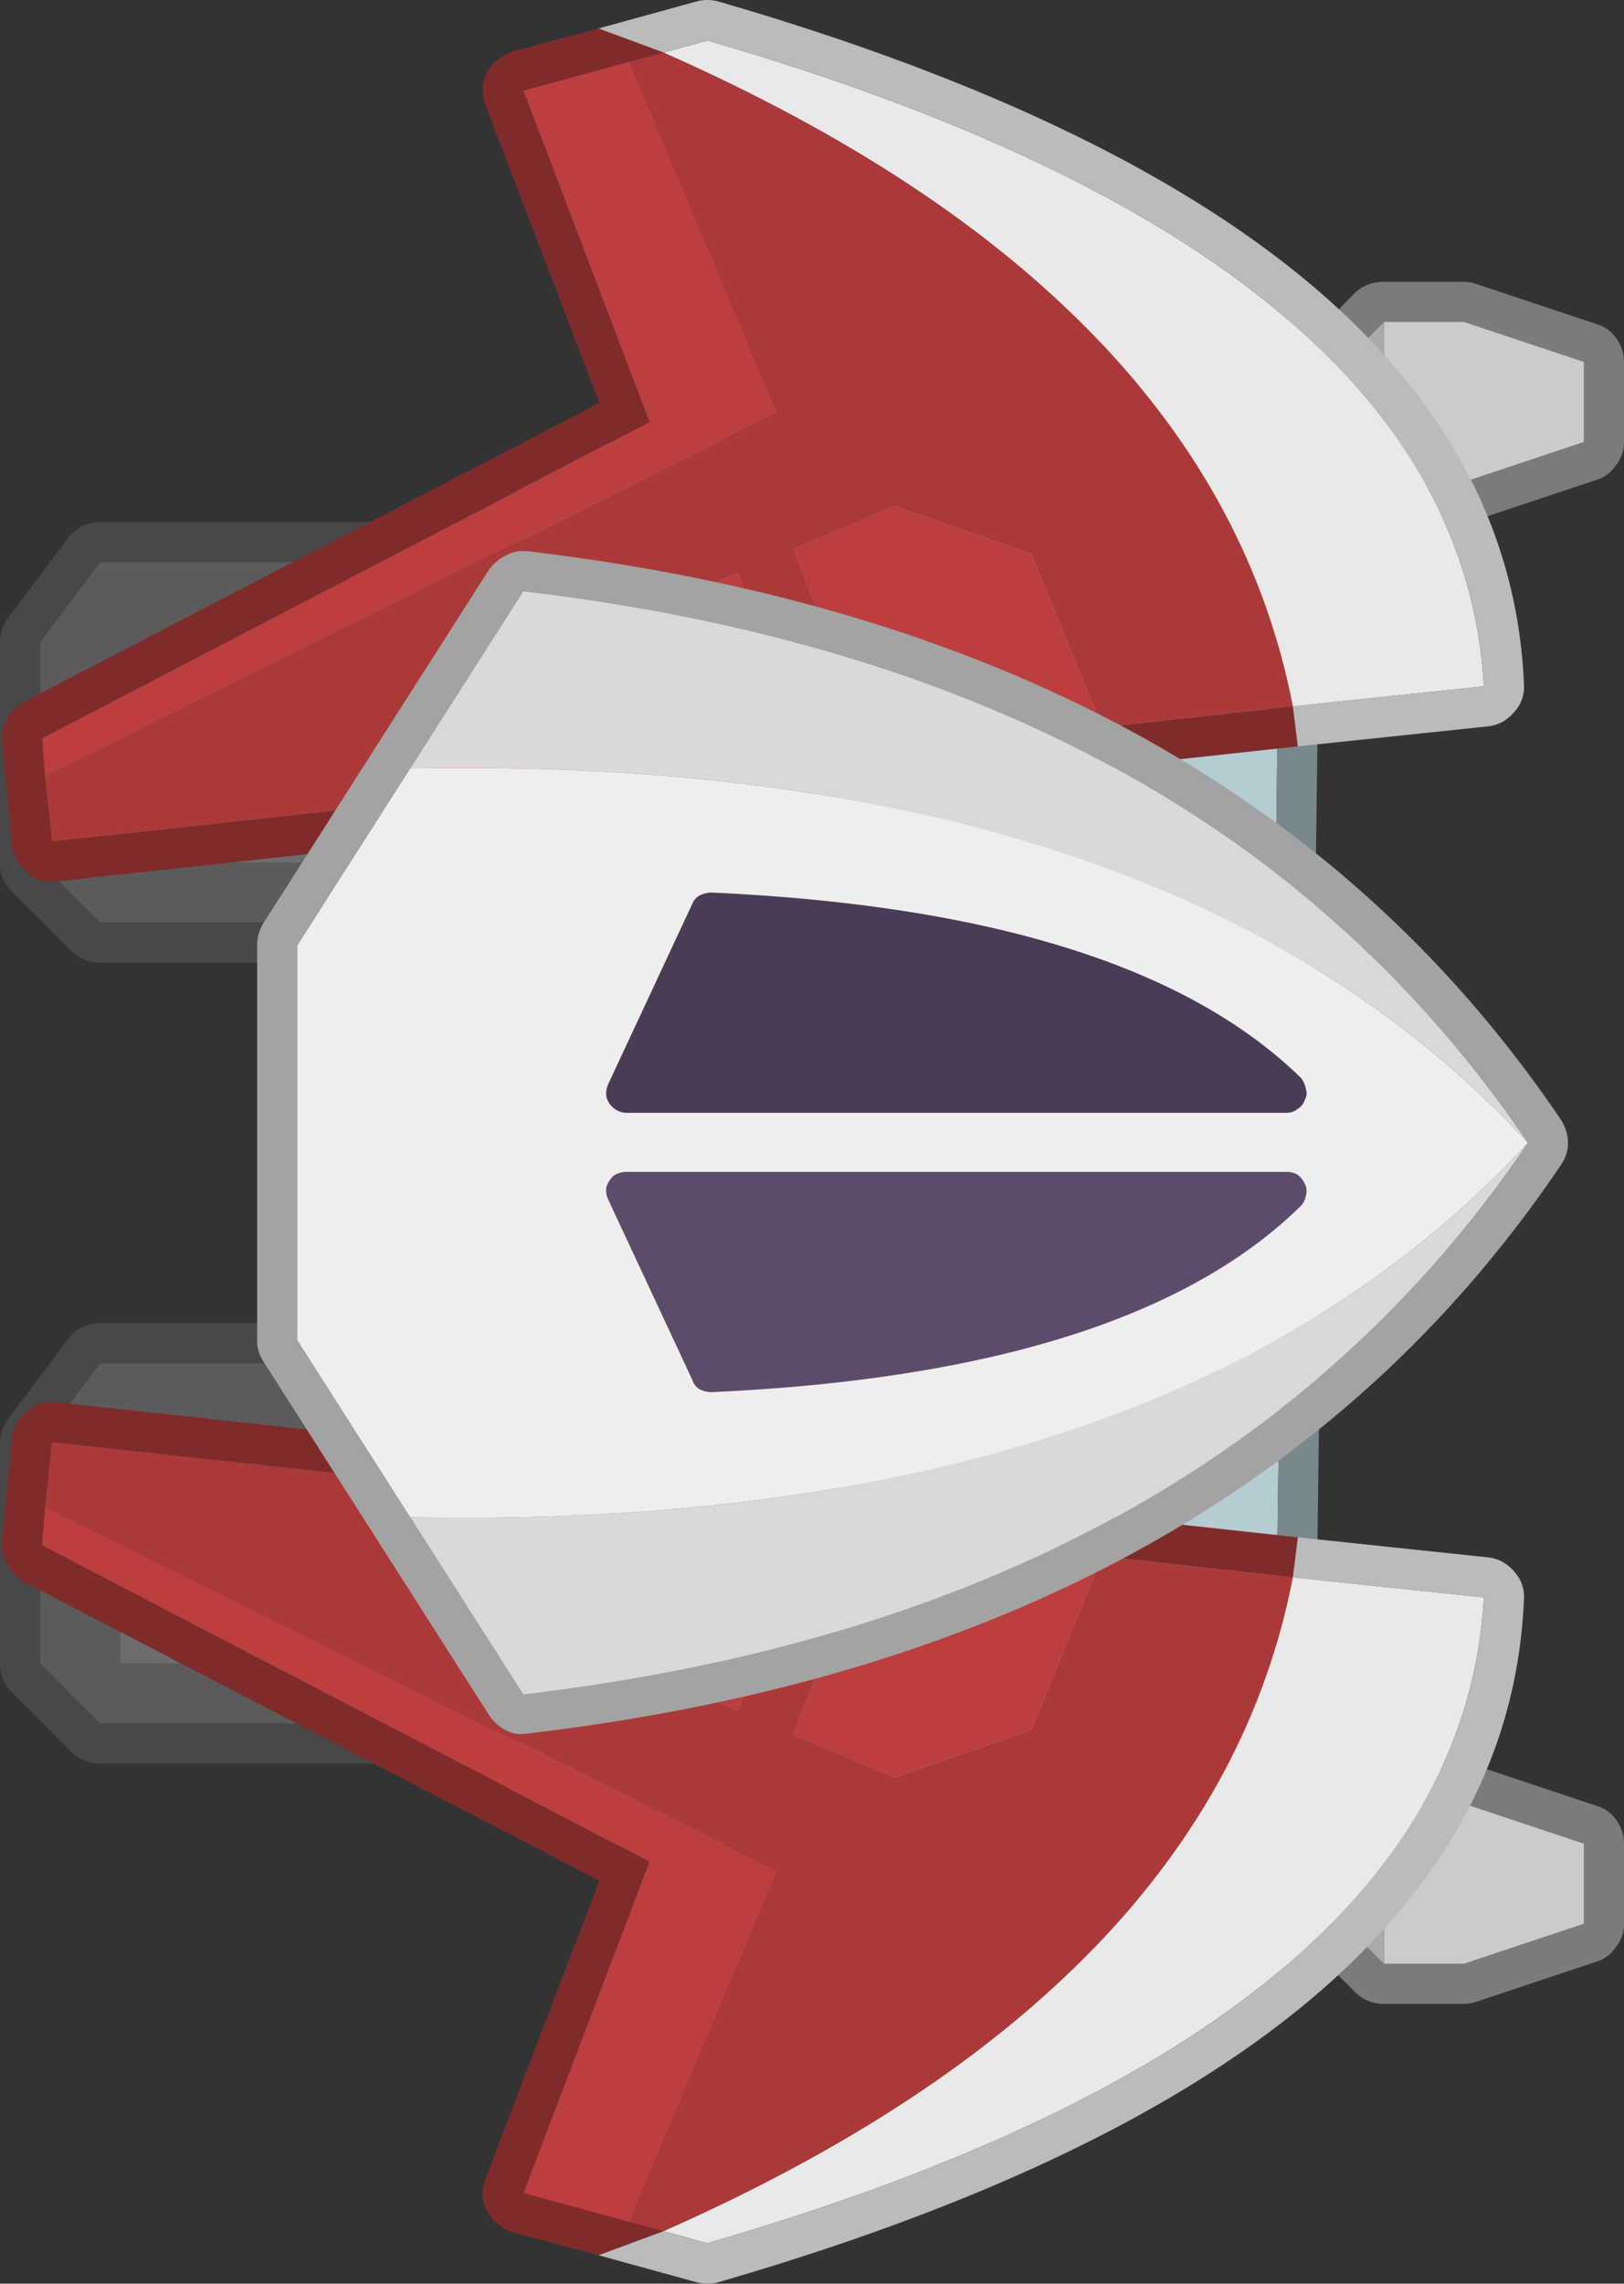 <svg xmlns="http://www.w3.org/2000/svg" width="100%" height="100%"  viewBox="0 0 81.15 114.05">
  <rect x="0" y="0" width="81.15" height="114.05" fill="#333333" stroke="none"/>
  <defs>
    <style>
      .cls-1 {
        fill: #7b7b7b;
      }

      .cls-2 {
        fill: #aaa;
      }

      .cls-3 {
        fill: #cbcbcb;
      }

      .cls-4 {
        fill: #a1b6bb;
      }

      .cls-5 {
        fill: #b5cdd2;
      }

      .cls-6 {
        fill: #95a8ad;
      }

      .cls-7 {
        fill: #adc4c9;
      }

      .cls-8 {
        fill: #78888c;
      }

      .cls-9 {
        fill: #5b5b5b;
      }

      .cls-10 {
        fill: #6d6d6d;
      }

      .cls-11 {
        fill: #484848;
      }

      .cls-12 {
        fill: #e9e9e9;
      }

      .cls-13 {
        fill: #bd3e3e;
      }

      .cls-14 {
        fill: #bbb;
      }

      .cls-15 {
        fill: #ac3939;
      }

      .cls-16 {
        fill: #802b2b;
      }

      .cls-17 {
        fill: #a3a3a3;
      }

      .cls-18 {
        fill: #d9d9d9;
      }

      .cls-19 {
        fill: #eee;
      }

      .cls-20 {
        fill: #4a3c55;
      }

      .cls-21 {
        fill: #5d4b6b;
      }
    </style>
  </defs>
  <g id="ray" transform="translate(-65.45 1987.075) rotate(-90)">
    <g id="Group_585" data-name="Group 585">
      <g id="Group_584" data-name="Group 584">
        <path id="Path_2413" data-name="Path 2413" class="cls-1" d="M1972.45,109.15a2.07,2.07,0,0,0-1.45-.55h-8a1.9,1.9,0,0,0-1.4.55l-2,2a1.975,1.975,0,0,0-.6,1.45v10a1.816,1.816,0,0,0,.6,1.4l3.4,3.45v4.3l-1.4,1.4a1.975,1.975,0,0,0-.6,1.45v4a1.888,1.888,0,0,0,.1.6l2,6a1.756,1.756,0,0,0,.75,1,1.789,1.789,0,0,0,1.15.4h4a2,2,0,0,0,1.2-.4,1.834,1.834,0,0,0,.7-1l2-6a1.888,1.888,0,0,0,.1-.6v-4a2.07,2.07,0,0,0-.55-1.45l-1.45-1.4v-4.3l3.45-3.45a1.9,1.9,0,0,0,.55-1.4v-10a2.069,2.069,0,0,0-.55-1.45l-2-2M1971,110.6l2,2v10l-4,4v6l2,2v4l-2,6h-4l-2-6v-4l2-2v-6l-4-4v-10l2-2Z"/>
        <path id="Path_2414" data-name="Path 2414" class="cls-2" d="M1969,132.6v-6h-4v6l-2,2h8Z"/>
        <path id="Path_2415" data-name="Path 2415" class="cls-3" d="M1963,134.6v4l2,6h4l2-6v-4h-8m10-22-2-2h-8l-2,2v10l4,4h4l4-4Z"/>
      </g>
    </g>
    <g id="Group_587" data-name="Group 587">
      <g id="Group_586" data-name="Group 586">
        <path id="Path_2416" data-name="Path 2416" class="cls-1" d="M1898.45,109.15a2.07,2.07,0,0,0-1.45-.55h-8a1.9,1.9,0,0,0-1.4.55l-2,2a1.975,1.975,0,0,0-.6,1.45v10a1.816,1.816,0,0,0,.6,1.4l3.4,3.45v4.3l-1.4,1.4a1.975,1.975,0,0,0-.6,1.45v4a1.888,1.888,0,0,0,.1.6l2,6a1.756,1.756,0,0,0,.75,1,1.789,1.789,0,0,0,1.15.4h4a2,2,0,0,0,1.2-.4,1.834,1.834,0,0,0,.7-1l2-6a1.888,1.888,0,0,0,.1-.6v-4a2.07,2.07,0,0,0-.55-1.45l-1.45-1.4v-4.3l3.45-3.45a1.9,1.9,0,0,0,.55-1.4v-10a2.069,2.069,0,0,0-.55-1.45l-2-2M1887,122.6v-10l2-2h8l2,2v10l-4,4v6l2,2v4l-2,6h-4l-2-6v-4l2-2v-6Z"/>
        <path id="Path_2417" data-name="Path 2417" class="cls-3" d="M1889,138.6l2,6h4l2-6v-4h-8v4m-2-26v10l4,4h4l4-4v-10l-2-2h-8Z"/>
        <path id="Path_2418" data-name="Path 2418" class="cls-2" d="M1895,132.6v-6h-4v6l-2,2h8Z"/>
      </g>
    </g>
    <g id="Group_589" data-name="Group 589">
      <g id="Group_588" data-name="Group 588">
        <path id="Path_2419" data-name="Path 2419" class="cls-4" d="M1963,106.45v-12h-26v12Z"/>
        <path id="Path_2420" data-name="Path 2420" class="cls-5" d="M1968,124.45v-3h-36v3l4.15,4.65,26.85.35Z"/>
        <path id="Path_2421" data-name="Path 2421" class="cls-6" d="M1963,111.45v-5h-26v5Z"/>
        <path id="Path_2422" data-name="Path 2422" class="cls-7" d="M1968,121.45v-10h-36v10h36m-5-27-4-4h-18l-4,4Z"/>
        <path id="Path_2423" data-name="Path 2423" class="cls-8" d="M1961,89.6l-2,.85,4,4v17h5v13l-5,5-26.85-.35-4.15-4.65v-13h5v-17l4-4-2-.85-3.4,3.4a1.975,1.975,0,0,0-.6,1.45v15h-3a1.9,1.9,0,0,0-1.4.55,1.975,1.975,0,0,0-.6,1.45v13a1.869,1.869,0,0,0,.5,1.3l4.15,4.65a1.7,1.7,0,0,0,.7.5,1.583,1.583,0,0,0,.8.2l26.85.35a2.087,2.087,0,0,0,1.45-.6l5-5a1.9,1.9,0,0,0,.55-1.4v-13a1.89,1.89,0,0,0-2-2h-3v-15a2.069,2.069,0,0,0-.55-1.45Z"/>
        <path id="Path_2424" data-name="Path 2424" class="cls-9" d="M1955,67.45h-11l-3,3v20h18v-20l-4-3m-11,4h2v10h-2v-10m0,16v-4h2v4Z"/>
        <path id="Path_2425" data-name="Path 2425" class="cls-10" d="M1944,83.45v4h2v-4h-2m2-12h-2v10h2Z"/>
        <path id="Path_2426" data-name="Path 2426" class="cls-11" d="M1961,70.45a2.2,2.2,0,0,0-.2-.9,1.985,1.985,0,0,0-.6-.7l-4-3a2,2,0,0,0-1.2-.4h-11a1.9,1.9,0,0,0-1.4.55l-3,3a1.975,1.975,0,0,0-.6,1.45V89.6l2,.85v-20l3-3h11l4,3v20l2-.85Z"/>
      </g>
    </g>
    <g id="Group_591" data-name="Group 591">
      <g id="Group_590" data-name="Group 590">
        <path id="Path_2427" data-name="Path 2427" class="cls-5" d="M1923,129.45l5-5v-3h-36v3l4.15,4.65Z"/>
        <path id="Path_2428" data-name="Path 2428" class="cls-6" d="M1923,111.45v-5h-26v5Z"/>
        <path id="Path_2429" data-name="Path 2429" class="cls-7" d="M1928,121.45v-10h-36v10h36m-27-31-4,4h26l-4-4Z"/>
        <path id="Path_2430" data-name="Path 2430" class="cls-4" d="M1923,94.45h-26v12h26Z"/>
        <path id="Path_2431" data-name="Path 2431" class="cls-9" d="M1901,70.45v20h18v-20l-4-3h-11l-3,3m3,1h2v10h-2v-10m0,16v-4h2v4Z"/>
        <path id="Path_2432" data-name="Path 2432" class="cls-10" d="M1904,83.45v4h2v-4h-2m2-12h-2v10h2Z"/>
        <path id="Path_2433" data-name="Path 2433" class="cls-11" d="M1899,89.6l2,.85v-20l3-3h11l4,3v20l2-.85V70.45a2.2,2.2,0,0,0-.2-.9,1.985,1.985,0,0,0-.6-.7l-4-3a2,2,0,0,0-1.2-.4h-11a1.9,1.9,0,0,0-1.4.55l-3,3a1.975,1.975,0,0,0-.6,1.45Z"/>
        <path id="Path_2434" data-name="Path 2434" class="cls-8" d="M1899,89.6l-3.4,3.4a1.975,1.975,0,0,0-.6,1.45v15h-3a1.9,1.9,0,0,0-1.4.55,1.975,1.975,0,0,0-.6,1.45v13a1.869,1.869,0,0,0,.5,1.3l4.15,4.65a1.7,1.7,0,0,0,.7.5,1.583,1.583,0,0,0,.8.2l26.85.35a2.087,2.087,0,0,0,1.45-.6l5-5a1.9,1.9,0,0,0,.55-1.4v-13a1.89,1.89,0,0,0-2-2h-3v-15a2.069,2.069,0,0,0-.55-1.45L1921,89.6l-2,.85,4,4v17h5v13l-5,5-26.85-.35-4.15-4.65v-13h5v-17l4-4Z"/>
      </g>
    </g>
    <g id="Group_593" data-name="Group 593">
      <g id="Group_592" data-name="Group 592">
        <path id="Path_2435" data-name="Path 2435" class="cls-12" d="M1951.8,130.05l1,9.55q21.35-1.2,32.25-38.8l-.6-2.2Q1972.3,126.1,1951.8,130.05Z"/>
        <path id="Path_2436" data-name="Path 2436" class="cls-13" d="M1959.65,105.1l-10.15,3.95,1.25,11.45,8.65-3.5,2.4-6.85-2.15-5.05m-10.45.9,9.25-3.7-2.25-5.25-7.7,2.8.7,6.15m1-38.45-1.9.15,18.15,36.6L1984,96.9l-1.45-5.3L1966,97.9Z"/>
        <path id="Path_2437" data-name="Path 2437" class="cls-14" d="M1985.65,95.35l-1.2,3.25.6,2.2q-10.9,37.6-32.25,38.8l-1-9.55-2,.25,1,9.5a1.944,1.944,0,0,0,.7,1.3,1.827,1.827,0,0,0,1.4.5q22.7-.95,34.1-40.25a2.055,2.055,0,0,0,0-1.1Z"/>
        <path id="Path_2438" data-name="Path 2438" class="cls-15" d="M1948.3,67.7l-3.25.35,3.45,31.8,7.7-2.8,2.25,5.25-9.25,3.7.3,3.05,10.15-3.95,2.15,5.05-2.4,6.85-8.65,3.5,1.05,9.55q20.5-3.95,32.65-31.45l-.45-1.7-17.55,7.4Z"/>
        <path id="Path_2439" data-name="Path 2439" class="cls-16" d="M1945.05,68.05l3.25-.35,1.9-.15L1966,97.9l16.55-6.3,1.45,5.3.45,1.7,1.2-3.25-1.15-4.3a2.563,2.563,0,0,0-.6-.95,2.365,2.365,0,0,0-.95-.5,2.079,2.079,0,0,0-1.1.1l-14.9,5.7L1952,66.6a2.189,2.189,0,0,0-.85-.8,2.008,2.008,0,0,0-1.15-.25l-5.15.5a2.055,2.055,0,0,0-1.35.75,1.815,1.815,0,0,0-.45,1.45l6.75,62.05,2-.25-1.05-9.55-1.25-11.45-.3-3.05-.7-6.15Z"/>
      </g>
    </g>
    <g id="Group_595" data-name="Group 595">
      <g id="Group_594" data-name="Group 594">
        <path id="Path_2440" data-name="Path 2440" class="cls-12" d="M1907.3,139.6l1-9.55q-20.5-3.95-32.65-31.45l-.6,2.2Q1885.95,138.4,1907.3,139.6Z"/>
        <path id="Path_2441" data-name="Path 2441" class="cls-13" d="M1910.9,106l.7-6.15-7.7-2.8-2.25,5.25,9.25,3.7m-1.55,14.5,1.25-11.45-10.15-3.95-2.15,5.05,2.4,6.85,8.65,3.5m-31.8-28.9-1.45,5.3,17.55,7.4,18.15-36.6-1.9-.15L1894.1,97.9Z"/>
        <path id="Path_2442" data-name="Path 2442" class="cls-15" d="M1876.1,96.9l-.45,1.7q12.15,27.5,32.65,31.45l1.05-9.55-8.65-3.5-2.4-6.85,2.15-5.05,10.15,3.95.3-3.05-9.25-3.7,2.25-5.25,7.7,2.8,3.45-31.8-3.25-.35-18.15,36.6Z"/>
        <path id="Path_2443" data-name="Path 2443" class="cls-14" d="M1875.65,98.6l-1.2-3.25-1.35,4.9a2.055,2.055,0,0,0,0,1.1q11.4,39.3,34.1,40.25a1.827,1.827,0,0,0,1.4-.5,1.944,1.944,0,0,0,.7-1.3l1-9.5-2-.25-1,9.55q-21.35-1.2-32.25-38.8Z"/>
        <path id="Path_2444" data-name="Path 2444" class="cls-16" d="M1875.6,91.05l-1.15,4.3,1.2,3.25.45-1.7,1.45-5.3,16.55,6.3,15.8-30.35,1.9.15,3.25.35-3.45,31.8-.7,6.15-.3,3.05-1.25,11.45-1.05,9.55,2,.25,6.75-62.05a1.815,1.815,0,0,0-.45-1.45,2.055,2.055,0,0,0-1.35-.75l-5.15-.5a2.008,2.008,0,0,0-1.15.25,2.189,2.189,0,0,0-.85.8l-14.95,28.8-14.9-5.7a2.079,2.079,0,0,0-1.1-.1,2.365,2.365,0,0,0-.95.5A2.566,2.566,0,0,0,1875.6,91.05Z"/>
      </g>
    </g>
    <g id="Group_597" data-name="Group 597">
      <g id="Group_596" data-name="Group 596">
        <path id="Path_2445" data-name="Path 2445" class="cls-17" d="M1959.35,90.75a2.459,2.459,0,0,0-.7-.85l-17.7-11.3a2.1,2.1,0,0,0-1.1-.3h-19.7a1.849,1.849,0,0,0-1.05.3l-17.7,11.3a2.275,2.275,0,0,0-.75.85,1.636,1.636,0,0,0-.15,1.05q4.15,35.3,28.4,51.65a1.877,1.877,0,0,0,1.1.35,2.111,2.111,0,0,0,1.15-.35q24.2-16.35,28.4-51.65a1.917,1.917,0,0,0-.2-1.05m-10.65-4.8,8.85,5.65q-4.05,34.3-27.55,50.2-23.5-15.9-27.55-50.2l8.85-5.65,8.85-5.65h19.7Z"/>
        <path id="Path_2446" data-name="Path 2446" class="cls-18" d="M1911.3,85.95l-8.85,5.65q4.05,34.3,27.55,50.2-19.4-17.9-18.7-55.85m46.25,5.65-8.85-5.65q.7,37.95-18.7,55.85Q1953.5,125.9,1957.55,91.6Z"/>
        <path id="Path_2447" data-name="Path 2447" class="cls-19" d="M1939.85,80.3h-19.7l-8.85,5.65q-.7,37.95,18.7,55.85,19.4-17.9,18.7-55.85Z"/>
      </g>
    </g>
    <g id="Group_599" data-name="Group 599">
      <g id="Group_598" data-name="Group 598">
        <path id="Path_2448" data-name="Path 2448" class="cls-20" d="M1931.75,96.1a1,1,0,0,0-.25.65v33a.861.861,0,0,0,.2.55.8.8,0,0,0,.45.35.633.633,0,0,0,.55.05,1.18,1.18,0,0,0,.55-.25q8.3-8.5,9.25-29.45a1.332,1.332,0,0,0-.15-.6.812.812,0,0,0-.4-.35l-9-4.2a1.157,1.157,0,0,0-.65-.1A1.051,1.051,0,0,0,1931.75,96.1Z"/>
        <path id="Path_2449" data-name="Path 2449" class="cls-21" d="M1928.35,96.1a1.4,1.4,0,0,0-.55-.35,1.079,1.079,0,0,0-.65.1l-9,4.2a.8.8,0,0,0-.45.35,1.331,1.331,0,0,0-.15.6q.95,20.95,9.3,29.45a.9.9,0,0,0,.5.25.758.758,0,0,0,.6-.05,1.107,1.107,0,0,0,.45-.35,1.049,1.049,0,0,0,.15-.55v-33A1.148,1.148,0,0,0,1928.35,96.1Z"/>
      </g>
    </g>
  </g>
</svg>
